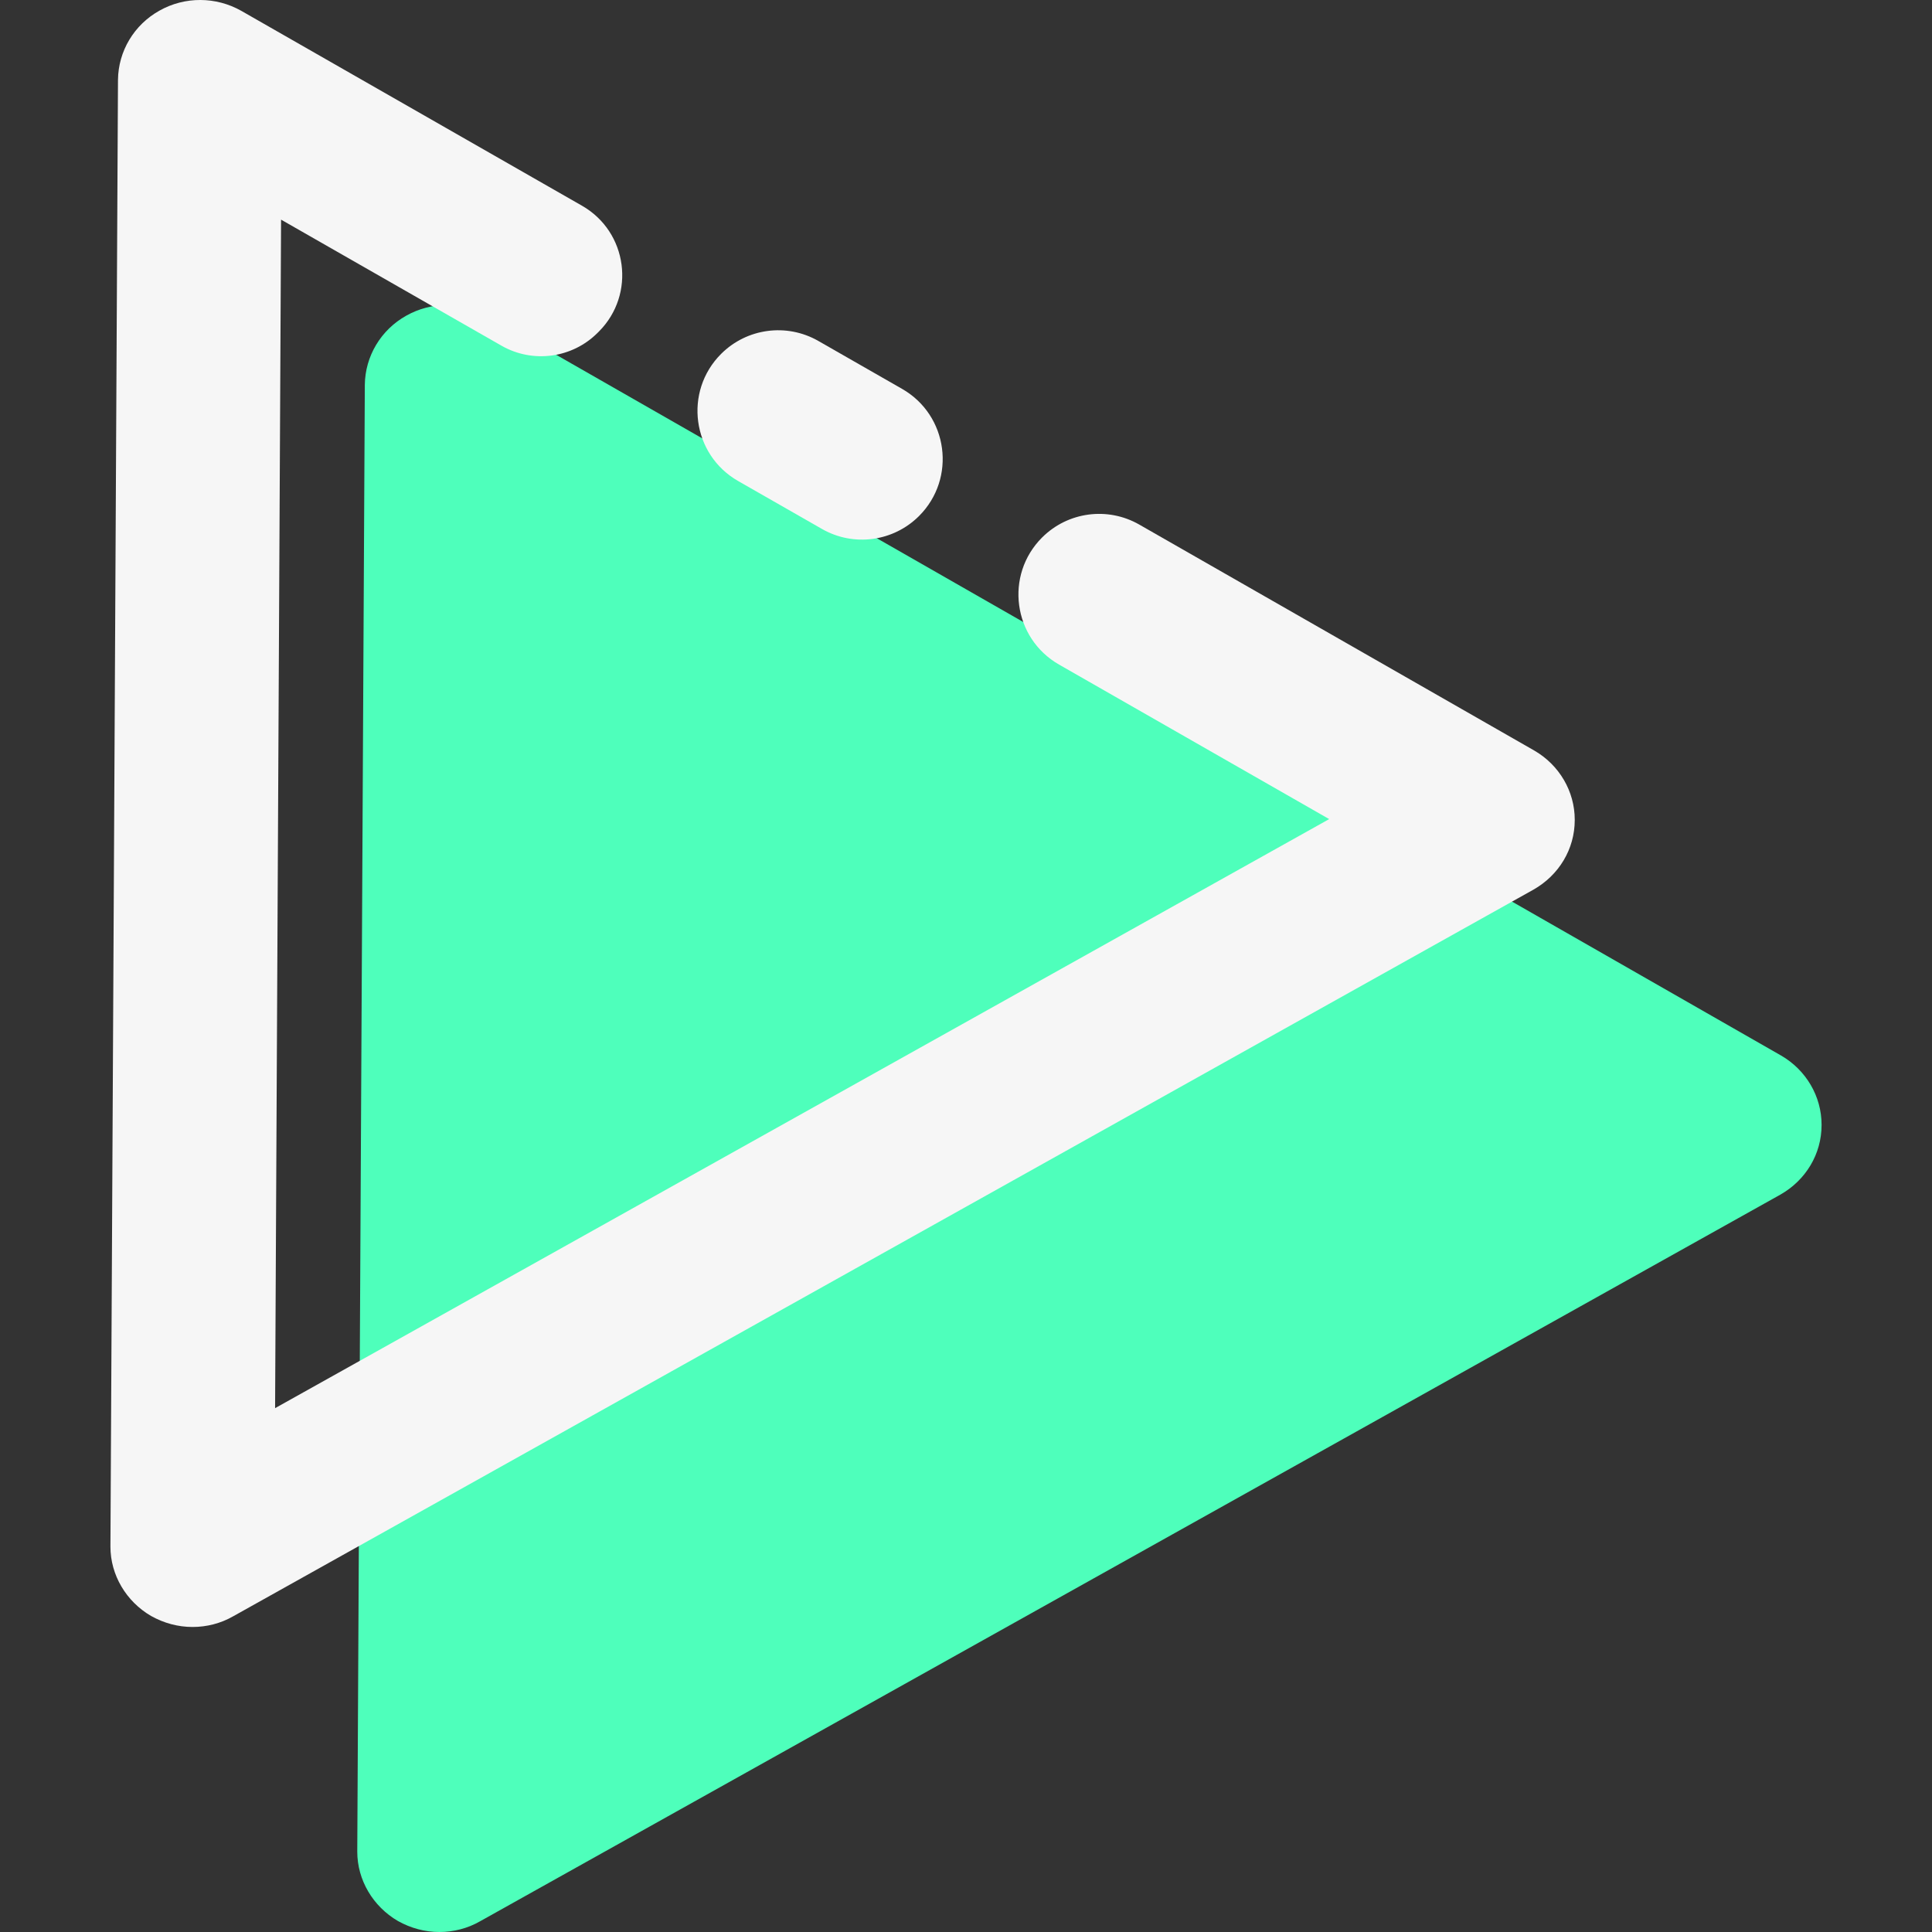 <?xml version="1.0" encoding="iso-8859-1"?>
<!-- Uploaded to: SVG Repo, www.svgrepo.com, Generator: SVG Repo Mixer Tools -->
<svg height="800px" width="800px" version="1.1" id="Layer_1" xmlns="http://www.w3.org/2000/svg" xmlns:xlink="http://www.w3.org/1999/xlink" 
	 viewBox="0 0 168.071 168.071" xml:space="preserve">
<rect x="0" y="0" width="168.071" height="168.071" fill="#333333" stroke="none"/>
<g>
	<g>
		<path id="playButtonPath" style="fill:#4EFFBB;" d="M154.932,91.819L42.473,27.483c-2.219-1.26-4.93-1.26-7.121-0.027
			c-2.219,1.233-3.588,3.533-3.615,6.026L31.08,161.059c0,0,0,0,0,0.027c0,2.465,1.369,4.766,3.533,6.026
			c1.123,0.63,2.355,0.959,3.615,0.959c1.205,0,2.438-0.301,3.533-0.931l113.116-63.214c2.219-1.26,3.588-3.533,3.588-6.053
			c0,0,0,0,0-0.027C158.465,95.38,157.123,93.079,154.932,91.819z"/>
		<g id="XMLID_15_">
			<g>
				<path style="fill:#F6F6F6;" d="M79.952,44.888L79.952,44.888c3.273-3.273,2.539-8.762-1.479-11.06l-7.288-4.171
					c-2.75-1.572-6.212-1.109-8.452,1.128l0,0c-3.273,3.273-2.539,8.762,1.479,11.06l7.291,4.169
					C74.25,47.589,77.712,47.126,79.952,44.888z"/>
				<path style="fill:#F6F6F6;" d="M133.459,65.285L99.103,45.631c-2.75-1.572-6.209-1.109-8.449,1.128l0,0
					c-3.273,3.273-2.539,8.759,1.479,11.057l23.497,13.44L23.931,122.5l0.52-103.393l19.172,10.964
					c2.722,1.558,6.152,1.098,8.367-1.12l0.104-0.104c3.24-3.24,2.514-8.674-1.463-10.95L21,0.948
					c-2.219-1.26-4.93-1.26-7.121-0.027c-2.219,1.233-3.588,3.533-3.615,6.026L9.607,134.524c0,0,0,0,0,0.027
					c0,2.465,1.369,4.766,3.533,6.026c1.123,0.63,2.355,0.959,3.615,0.959c1.205,0,2.438-0.301,3.533-0.931l113.116-63.214
					c2.219-1.26,3.588-3.533,3.588-6.053c0,0,0,0,0-0.027C136.992,68.845,135.65,66.545,133.459,65.285z"/>
			</g>
		</g>
	</g>
</g>
</svg>